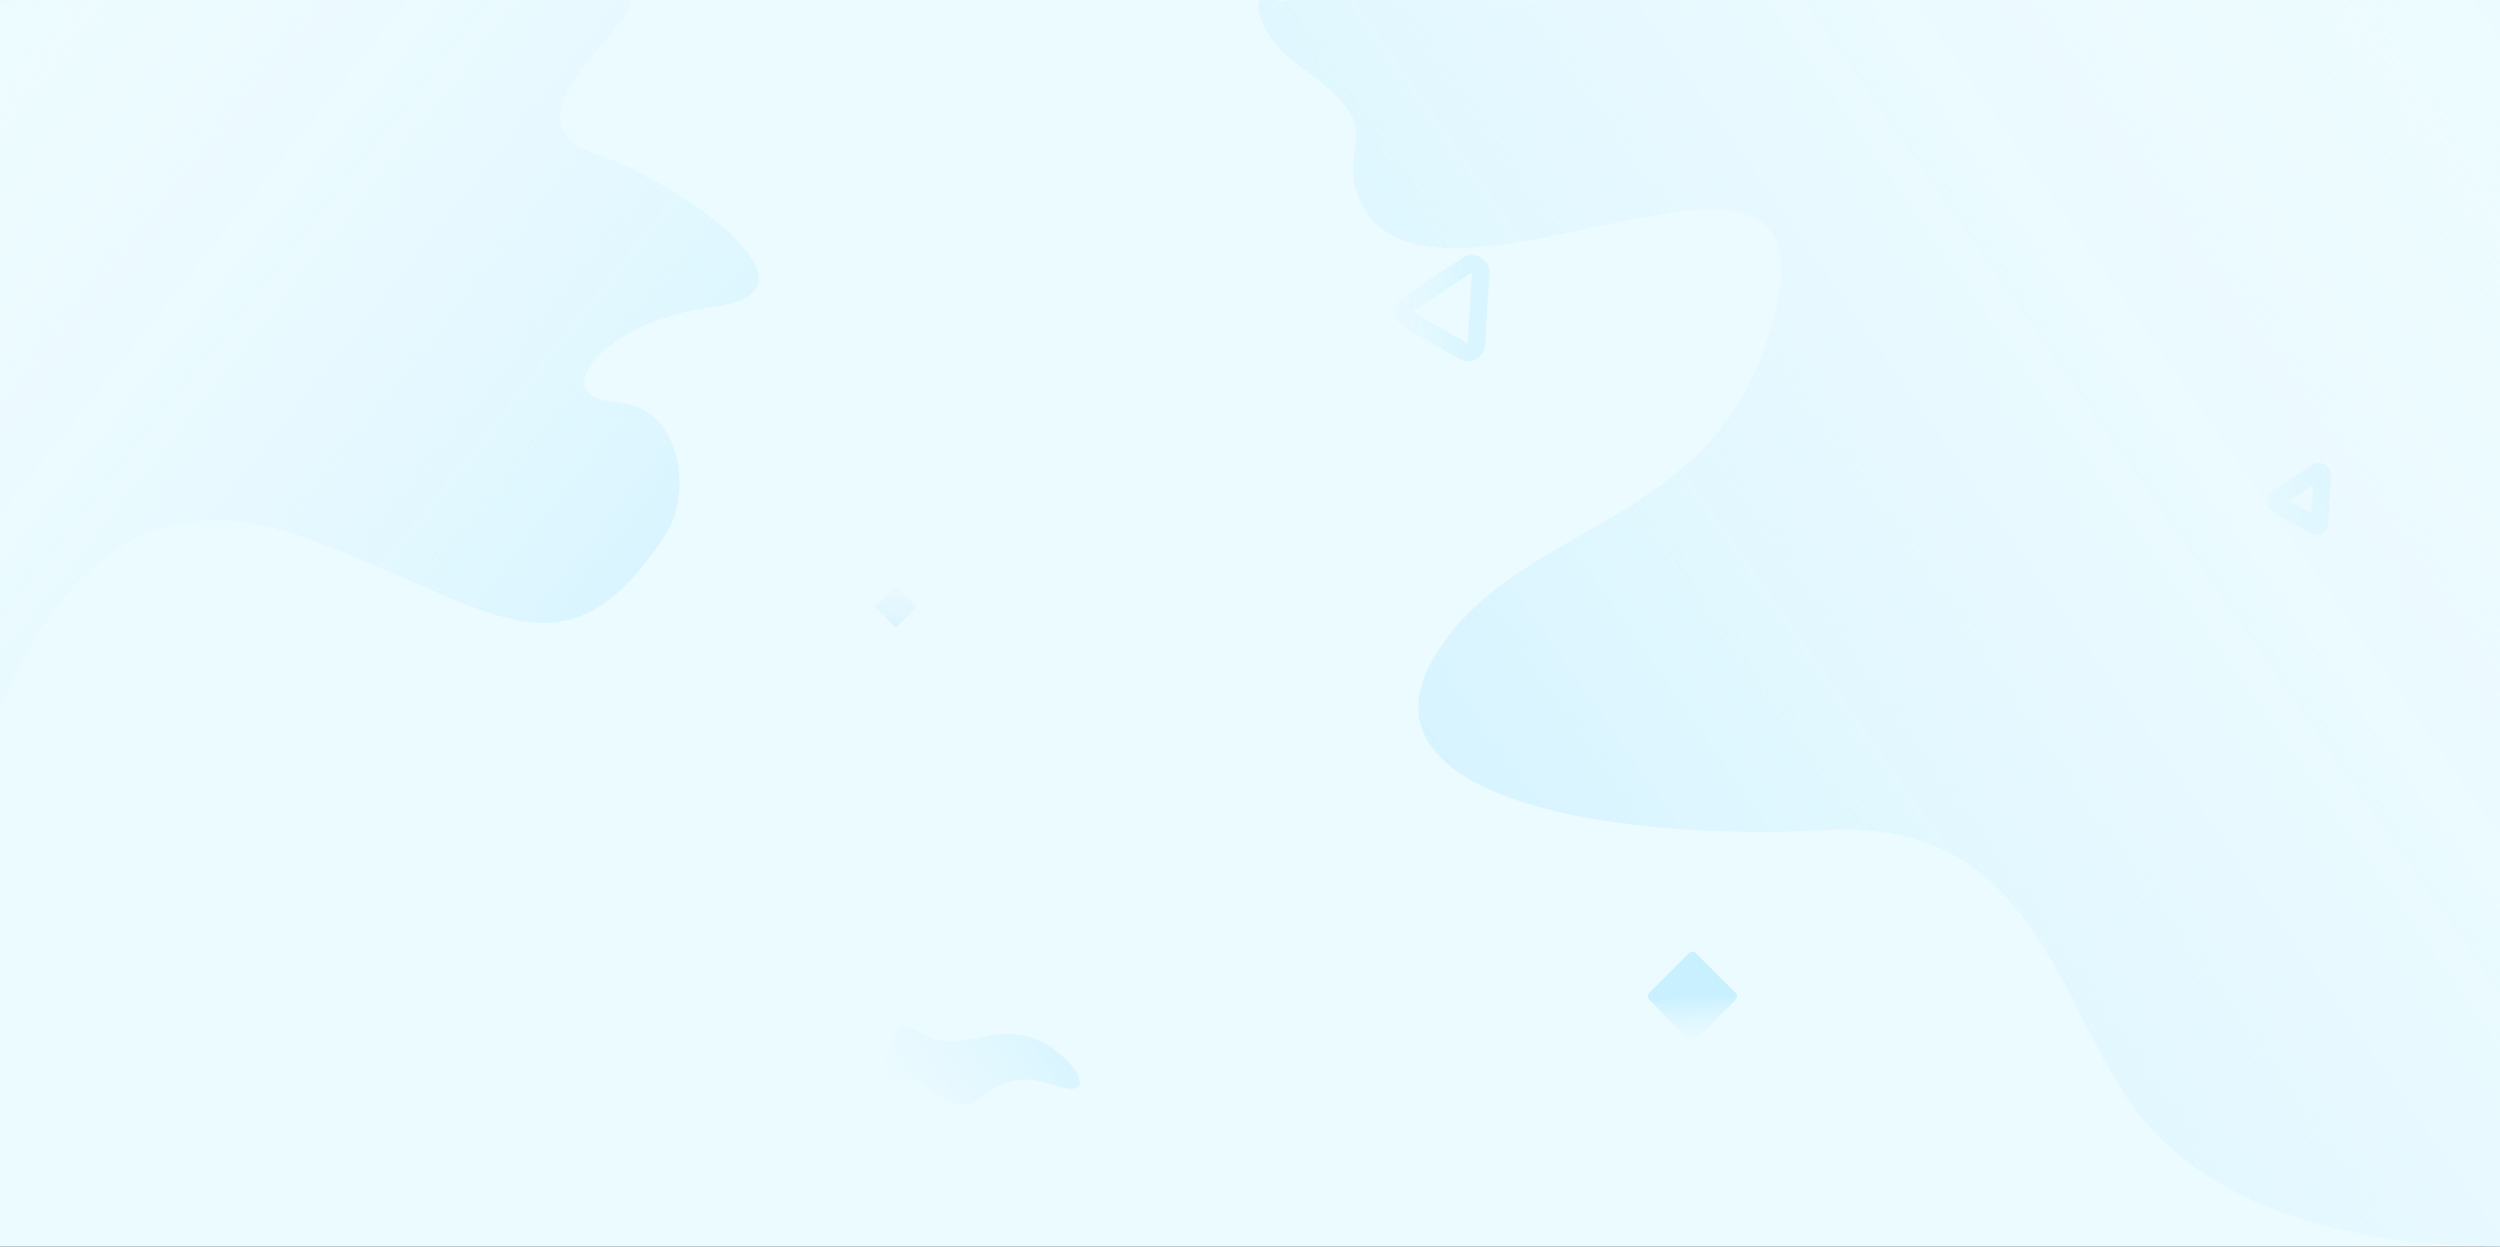 <svg width="1440" height="718" viewBox="0 0 1440 718" fill="none" xmlns="http://www.w3.org/2000/svg">
<rect x="0" y="0" width="1440" height="718" fill="#333333" stroke="none"/>
<g clip-path="url(#clip0_407_4)">
<rect width="1440" height="718" fill="#EBFBFF"/>
<path d="M999.619 571.749L976.991 549.121C975.82 547.95 973.92 547.95 972.749 549.121L950.121 571.749C948.95 572.92 948.95 574.82 950.121 575.991L972.749 598.619C973.92 599.79 975.82 599.79 976.991 598.619L999.619 575.991C1000.79 574.82 1000.79 572.92 999.619 571.749Z" fill="url(#paint0_linear_407_4)"/>
<path d="M527.334 348.836L516.728 338.229C516.337 337.839 515.704 337.839 515.313 338.229L504.707 348.836C504.316 349.226 504.316 349.859 504.707 350.25L515.313 360.856C515.704 361.247 516.337 361.247 516.728 360.856L527.334 350.25C527.725 349.859 527.725 349.226 527.334 348.836Z" fill="url(#paint1_linear_407_4)"/>
<path opacity="0.543" fill-rule="evenodd" clip-rule="evenodd" d="M1337.68 273.743L1336.04 301.116C1336.02 301.457 1335.91 301.786 1335.73 302.073C1335.55 302.36 1335.29 302.596 1334.99 302.757C1334.69 302.919 1334.35 303.001 1334.01 302.996C1333.67 302.991 1333.34 302.899 1333.04 302.728L1311.8 290.464C1311.51 290.294 1311.26 290.051 1311.09 289.758C1310.91 289.465 1310.81 289.133 1310.8 288.792C1310.79 288.452 1310.87 288.114 1311.03 287.812C1311.18 287.509 1311.42 287.252 1311.7 287.064L1334.59 271.954C1334.9 271.75 1335.26 271.635 1335.63 271.624C1336 271.613 1336.37 271.706 1336.69 271.891C1337.01 272.077 1337.27 272.349 1337.45 272.676C1337.62 273.002 1337.71 273.372 1337.68 273.743V273.743Z" stroke="url(#paint2_linear_407_4)" stroke-width="10"/>
<path opacity="0.543" fill-rule="evenodd" clip-rule="evenodd" d="M852.851 157.232L850.384 198.324C850.333 199.175 850.066 199.999 849.607 200.717C849.148 201.435 848.513 202.024 847.763 202.428C847.012 202.832 846.171 203.037 845.319 203.024C844.466 203.011 843.632 202.781 842.894 202.355L811.007 183.945C810.268 183.519 809.652 182.911 809.214 182.179C808.777 181.448 808.534 180.617 808.509 179.765C808.483 178.913 808.676 178.069 809.069 177.312C809.461 176.556 810.04 175.912 810.752 175.442L845.105 152.76C845.88 152.249 846.782 151.963 847.71 151.935C848.638 151.907 849.556 152.139 850.36 152.603C851.164 153.067 851.823 153.746 852.263 154.564C852.703 155.381 852.907 156.305 852.851 157.232V157.232Z" stroke="url(#paint3_linear_407_4)" stroke-width="10"/>
<path fill-rule="evenodd" clip-rule="evenodd" d="M0 408C38.952 315.377 95.85 282.046 170.692 308.008C282.957 346.951 322.832 399.614 383.282 308.008C398.954 284.257 393.147 233.498 354.003 231.482C314.859 229.466 344.752 185.166 412.147 176.475C479.542 167.784 394.051 106.413 342.752 88.577C289.477 70.055 357.911 21.295 363.196 2.674C371.776 -27.558 250.711 -27.558 0 2.674V408H0Z" fill="url(#paint4_linear_407_4)"/>
<path fill-rule="evenodd" clip-rule="evenodd" d="M1440 718C1352.5 716.975 1287.98 696.817 1246.44 657.526C1184.14 598.591 1184.65 471.139 1051.81 478.107C918.966 485.075 777.007 456.569 827.409 376.286C877.811 296.002 995.536 305.954 1023.67 175.094C1051.81 44.234 821.437 202.259 783.387 115.246C768.529 81.266 803.796 76.685 749.114 38.456C730.961 25.766 722.183 7.376 725.802 0.228C727.546 -3.217 733.726 1.806 740.172 0.228C760.638 -4.785 803.932 0.228 847.813 0.228H1440V718Z" fill="url(#paint5_linear_407_4)"/>
<path fill-rule="evenodd" clip-rule="evenodd" d="M520.396 592.23C529.096 590.41 531.805 600.008 547.671 600.008C563.537 600.008 577.646 590.943 597.281 598.936C616.917 606.93 632.804 631.146 612.687 626.477C600.805 623.719 586.109 615.31 565.871 631.319C545.632 647.327 533.522 616.759 518.36 621.45C503.197 626.142 511.625 594.064 520.396 592.23V592.23Z" fill="url(#paint6_linear_407_4)"/>
</g>
<defs>
<linearGradient id="paint0_linear_407_4" x1="977" y1="618.51" x2="974.87" y2="573.87" gradientUnits="userSpaceOnUse">
<stop stop-color="white" stop-opacity="0"/>
<stop offset="1" stop-color="#C9F0FF"/>
</linearGradient>
<linearGradient id="paint1_linear_407_4" x1="523.673" y1="291.212" x2="520.389" y2="358.889" gradientUnits="userSpaceOnUse">
<stop stop-color="white" stop-opacity="0"/>
<stop offset="1" stop-color="#DEF5FE"/>
</linearGradient>
<linearGradient id="paint2_linear_407_4" x1="1190.31" y1="298.852" x2="1333.49" y2="286.515" gradientUnits="userSpaceOnUse">
<stop stop-color="white" stop-opacity="0"/>
<stop offset="1" stop-color="#C9F0FF"/>
</linearGradient>
<linearGradient id="paint3_linear_407_4" x1="756.054" y1="178.286" x2="845.111" y2="176.603" gradientUnits="userSpaceOnUse">
<stop stop-color="white" stop-opacity="0"/>
<stop offset="1" stop-color="#C9F0FF"/>
</linearGradient>
<linearGradient id="paint4_linear_407_4" x1="-86.832" y1="-48.967" x2="504.431" y2="419.922" gradientUnits="userSpaceOnUse">
<stop stop-color="white" stop-opacity="0"/>
<stop offset="1" stop-color="#C9F0FF"/>
</linearGradient>
<linearGradient id="paint5_linear_407_4" x1="1582.54" y1="-2" x2="721.039" y2="601.385" gradientUnits="userSpaceOnUse">
<stop stop-color="white" stop-opacity="0"/>
<stop offset="1" stop-color="#C9F0FF"/>
</linearGradient>
<linearGradient id="paint6_linear_407_4" x1="410.291" y1="626.166" x2="596.685" y2="500.529" gradientUnits="userSpaceOnUse">
<stop stop-color="white" stop-opacity="0"/>
<stop offset="1" stop-color="#C9F0FF"/>
</linearGradient>
<clipPath id="clip0_407_4">
<rect width="1440" height="718" fill="white"/>
</clipPath>
</defs>
</svg>
